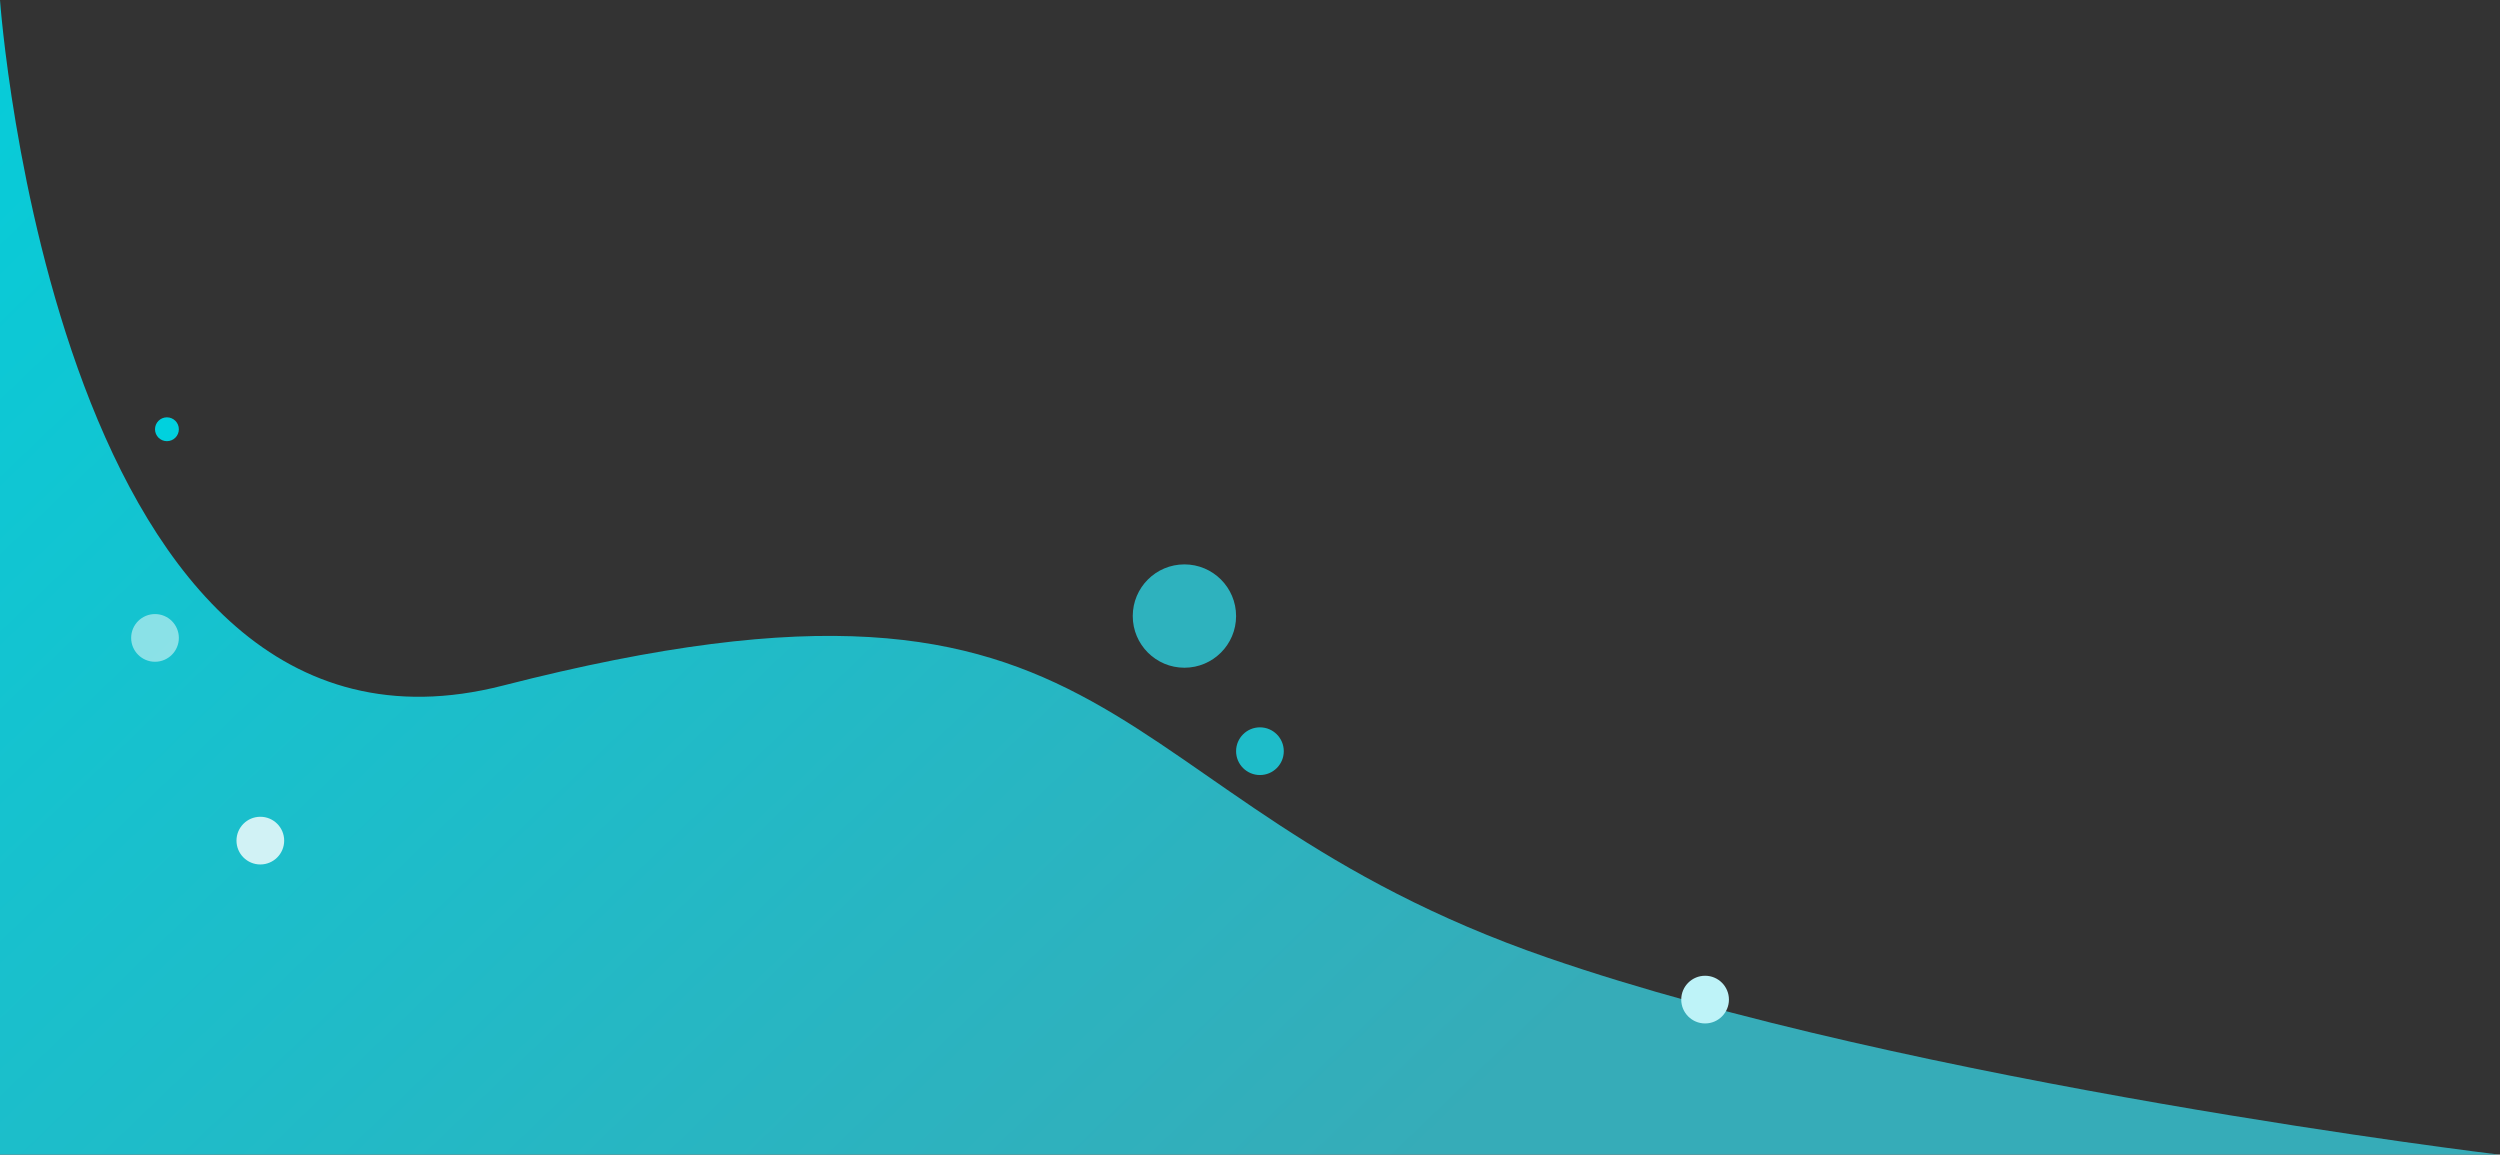 <svg width="1258" height="581" viewBox="0 0 1258 581" fill="none" xmlns="http://www.w3.org/2000/svg">
<rect x="0" y="0" width="1258" height="581" fill="#333333" stroke="none"/>
<path d="M0 0C0 0 28.548 402.516 253 345C573 263 547.357 402.058 779 482C963 545.5 1257.5 581 1257.5 581H0V0Z" fill="url(#paint0_linear)"/>
<circle cx="596" cy="310" r="26" fill="#2EB2BE"/>
<circle cx="78" cy="321" r="12" fill="white" fill-opacity="0.5"/>
<circle cx="84" cy="216" r="6" fill="#00D1DE"/>
<circle cx="131" cy="423" r="12" fill="white" fill-opacity="0.8"/>
<circle cx="634" cy="378" r="12" fill="#1EBCC9"/>
<circle cx="858" cy="503" r="12" fill="#BEF3F8"/>
<defs>
<linearGradient id="paint0_linear" x1="0.001" y1="-169" x2="720" y2="580.999" gradientUnits="userSpaceOnUse">
<stop stop-color="#00D1DE"/>
<stop offset="1" stop-color="#36ACB8"/>
</linearGradient>
</defs>
</svg>

